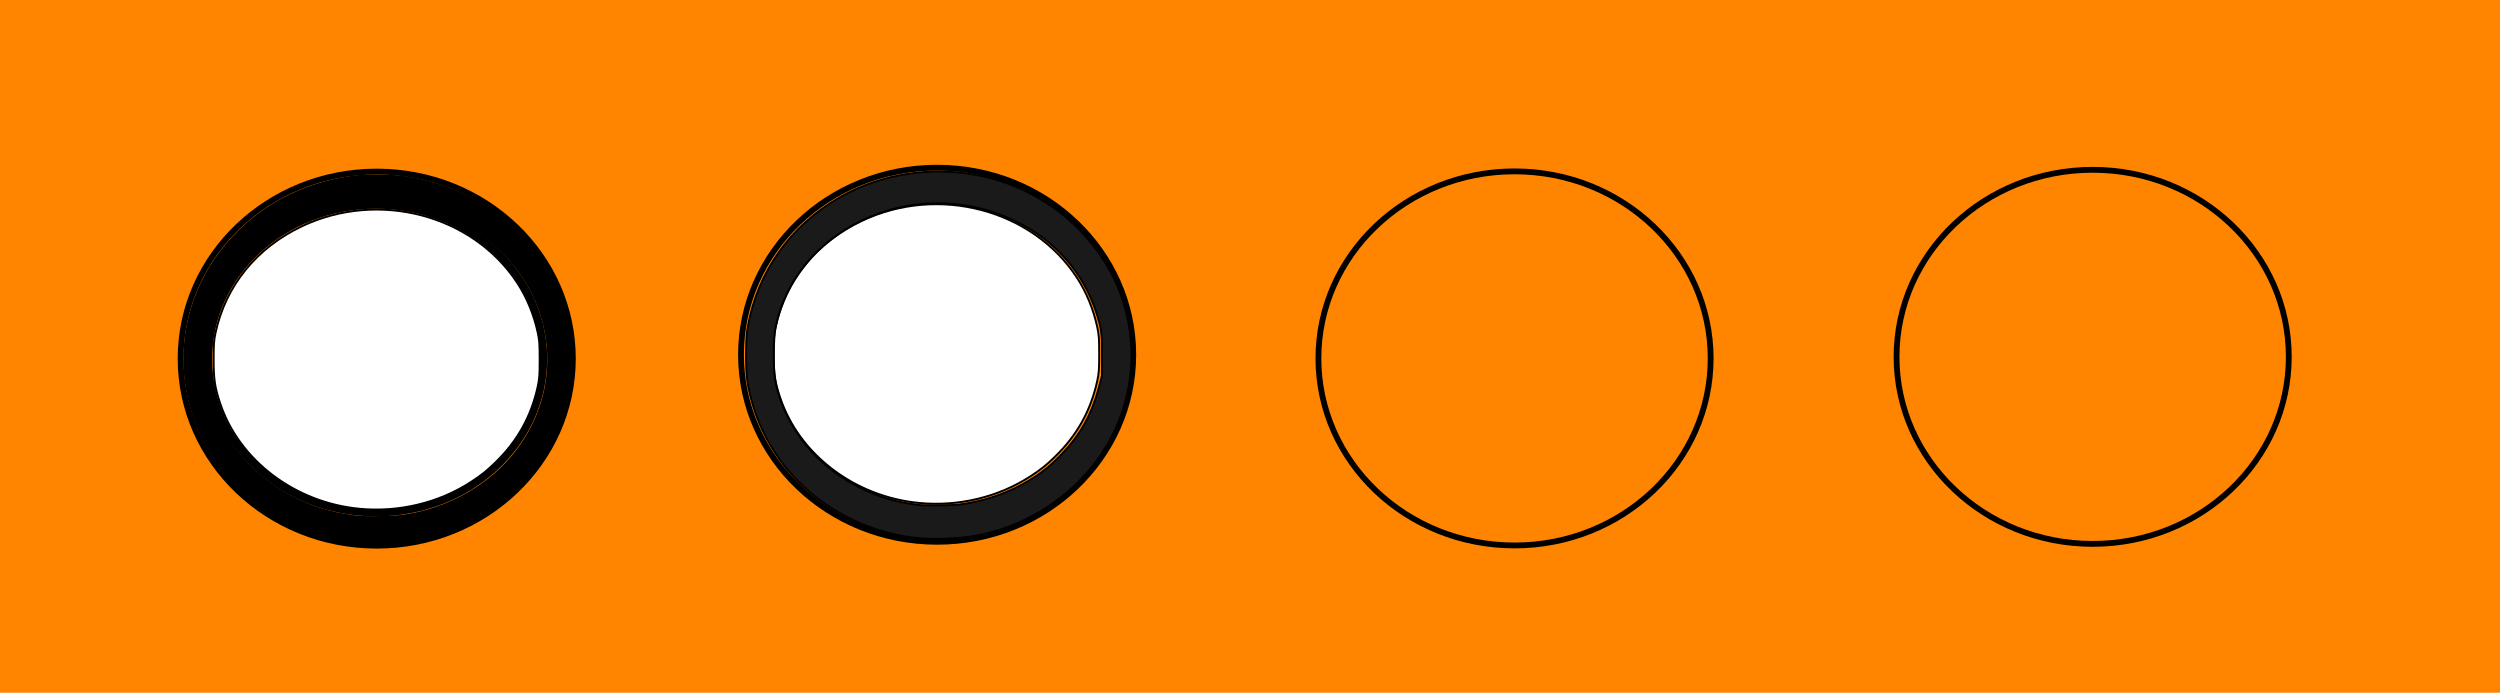 <?xml version="1.0" encoding="UTF-8" standalone="no"?>
<!-- Created with Inkscape (http://www.inkscape.org/) -->

<svg
   width="209.447mm"
   height="58.036mm"
   viewBox="0 0 209.447 58.036"
   version="1.1"
   id="svg1"
   inkscape:version="1.3.2 (091e20e, 2023-11-25, custom)"
   sodipodi:docname="2_krazki.svg"
   xmlns:inkscape="http://www.inkscape.org/namespaces/inkscape"
   xmlns:sodipodi="http://sodipodi.sourceforge.net/DTD/sodipodi-0.dtd"
   xmlns="http://www.w3.org/2000/svg"
   xmlns:svg="http://www.w3.org/2000/svg">
  <sodipodi:namedview
     id="namedview1"
     pagecolor="#ffffff"
     bordercolor="#000000"
     borderopacity="0.25"
     inkscape:showpageshadow="2"
     inkscape:pageopacity="0.0"
     inkscape:pagecheckerboard="0"
     inkscape:deskcolor="#d1d1d1"
     inkscape:document-units="mm"
     inkscape:zoom="1.3063909"
     inkscape:cx="326.47197"
     inkscape:cy="161.13095"
     inkscape:window-width="1920"
     inkscape:window-height="1001"
     inkscape:window-x="-9"
     inkscape:window-y="-9"
     inkscape:window-maximized="1"
     inkscape:current-layer="layer1" />
  <defs
     id="defs1" />
  <g
     inkscape:label="Warstwa 1"
     inkscape:groupmode="layer"
     id="layer1"
     transform="translate(-0.377)">
    <rect
       style="fill:#ff8500;fill-opacity:1;stroke-width:0.25"
       id="rect4"
       width="209.447"
       height="58.036"
       x="0.377"
       y="0" />
    <ellipse
       style="opacity:1;fill:#ff8500;fill-opacity:1;stroke:#000000;stroke-width:0.488;stroke-dasharray:none;stroke-opacity:1"
       id="path4"
       cx="31.939"
       cy="30.045"
       rx="16.431"
       ry="15.67" />
    <ellipse
       style="fill:#ff8500;fill-opacity:1;stroke:#000000;stroke-width:0.488;stroke-dasharray:none;stroke-opacity:1"
       id="path4-5"
       cx="78.888"
       cy="29.719"
       rx="16.431"
       ry="15.67" />
    <ellipse
       style="fill:#ff8500;fill-opacity:1;stroke:#000000;stroke-width:0.488;stroke-dasharray:none;stroke-opacity:1"
       id="path4-4"
       cx="127.263"
       cy="30.027"
       rx="16.431"
       ry="15.67" />
    <ellipse
       style="fill:#ff8500;fill-opacity:1;stroke:#000000;stroke-width:0.488;stroke-dasharray:none;stroke-opacity:1"
       id="path4-9"
       cx="175.698"
       cy="29.896"
       rx="16.431"
       ry="15.67" />
    <ellipse
       style="opacity:1;fill:#ff8500;fill-opacity:1;stroke:#000000;stroke-width:0.6;stroke-dasharray:none;stroke-opacity:1"
       id="path5"
       cx="31.884"
       cy="30.074"
       rx="14.035"
       ry="12.889" />
    <path
       style="opacity:1;fill:#000000;fill-opacity:1;stroke:#000000;stroke-width:0.614;stroke-dasharray:none;stroke-opacity:1"
       d="M 112.854,171.42 C 99.047,170.018 85.929,163.976 75.998,154.444 51.377,130.812 52.565,92.587 78.616,70.283 87.71,62.497 98.846,57.623 111.636,55.831 c 3.589,-0.503 12.58,-0.42 16.373,0.151 18.019,2.713 33.082,12.033 42.795,26.477 9.619,14.305 12.068,32.561 6.564,48.933 -1.28,3.808 -4.224,9.778 -6.54,13.261 -8.514,12.807 -22.359,22.168 -37.812,25.567 -5.626,1.237 -14.557,1.769 -20.162,1.2 z m 16.238,-8.639 c 10.004,-1.743 19.122,-5.96 26.823,-12.406 8.161,-6.83 14.065,-16.447 16.306,-26.561 3.829,-17.277 -2.419,-35.235 -16.3,-46.853 -21.12,-17.677 -52.565,-17.677 -73.684,0 -13.866,11.605 -20.157,29.662 -16.31,46.814 2.308,10.292 8.084,19.71 16.31,26.595 7.72,6.462 17.042,10.764 26.829,12.382 4.667,0.772 5.107,0.799 11.231,0.703 4.031,-0.063 6.276,-0.235 8.796,-0.674 z"
       id="path19"
       transform="matrix(0.265,0,0,0.265,0.377,0)" />
    <path
       style="opacity:1;fill:#ffffff;fill-opacity:1;stroke:#000000;stroke-width:0.614;stroke-dasharray:none;stroke-opacity:1"
       d="m 113.666,160.847 c -20.388,-1.92 -38.072,-15.31 -44.082,-33.378 -1.665,-5.004 -2.04,-7.543 -2.04,-13.802 0,-4.896 0.085,-6.077 0.615,-8.525 3.213,-14.852 12.972,-26.846 27.381,-33.651 24.223,-11.442 53.968,-3.563 68.036,18.02 2.975,4.564 5.201,9.982 6.423,15.632 0.53,2.448 0.615,3.629 0.615,8.525 0,4.896 -0.085,6.077 -0.615,8.525 -2.029,9.379 -6.414,17.256 -13.346,23.972 -2.919,2.829 -4.353,3.975 -7.727,6.183 -10.118,6.618 -22.796,9.675 -35.259,8.501 z"
       id="path20"
       transform="matrix(0.265,0,0,0.265,0.377,0)" />
    <path
       style="fill:#ffffff;fill-opacity:1;stroke:#000000;stroke-width:0.162;stroke-dasharray:none;stroke-opacity:1"
       d="M 77.398,42.138 C 72.003,41.63 67.324,38.087 65.734,33.307 65.294,31.983 65.194,31.311 65.194,29.655 c 0,-1.295 0.023,-1.608 0.163,-2.256 0.85,-3.929 3.432,-7.103 7.244,-8.904 6.409,-3.027 14.279,-0.943 18.001,4.768 0.787,1.208 1.376,2.641 1.7,4.136 0.14,0.648 0.163,0.96 0.163,2.256 0,1.295 -0.023,1.608 -0.163,2.256 -0.537,2.482 -1.697,4.566 -3.531,6.343 -0.772,0.748 -1.152,1.052 -2.044,1.636 -2.677,1.751 -6.032,2.56 -9.329,2.249 z"
       id="path20-0" />
    <path
       style="opacity:1;fill:#1a1a1a;fill-opacity:1;stroke:#000000;stroke-width:0.614;stroke-dasharray:none;stroke-opacity:1"
       d="m 288.36,169.941 c -15.384,-2.087 -29.564,-9.771 -39.171,-21.228 -6.742,-8.041 -11.036,-17.318 -12.838,-27.74 -0.659,-3.81 -0.657,-13.532 0.004,-17.319 3.072,-17.613 13.4,-32.234 29.147,-41.264 13.358,-7.66 29.897,-10.076 45.345,-6.626 14.418,3.22 27.082,11.442 35.867,23.285 14.486,19.528 14.69,46.059 0.504,65.875 -8.86,12.377 -22.372,21.093 -37.566,24.231 -5.969,1.233 -15.423,1.582 -21.292,0.785 z m 14.757,-10.415 c 10.345,-1.279 20.215,-5.373 27.903,-11.574 1.136,-0.916 3.267,-2.925 4.736,-4.465 5.857,-6.139 9.435,-12.588 11.665,-21.024 l 0.966,-3.654 0.009,-6.495 c 0.01,-7.077 -0.158,-8.352 -1.757,-13.351 -4.066,-12.712 -13.094,-22.971 -25.531,-29.012 -17.915,-8.703 -38.926,-7.351 -55.325,3.559 -10.807,7.19 -18.103,17.819 -20.583,29.984 -0.708,3.475 -0.781,12.946 -0.129,16.701 1.236,7.111 5.02,14.927 10.227,21.127 7.828,9.318 20.23,16.183 32.386,17.926 1.116,0.16 2.334,0.336 2.706,0.39 1.563,0.229 10.612,0.151 12.727,-0.11 z"
       id="path21"
       transform="matrix(0.265,0,0,0.265,0.377,0)" />
  </g>
</svg>
